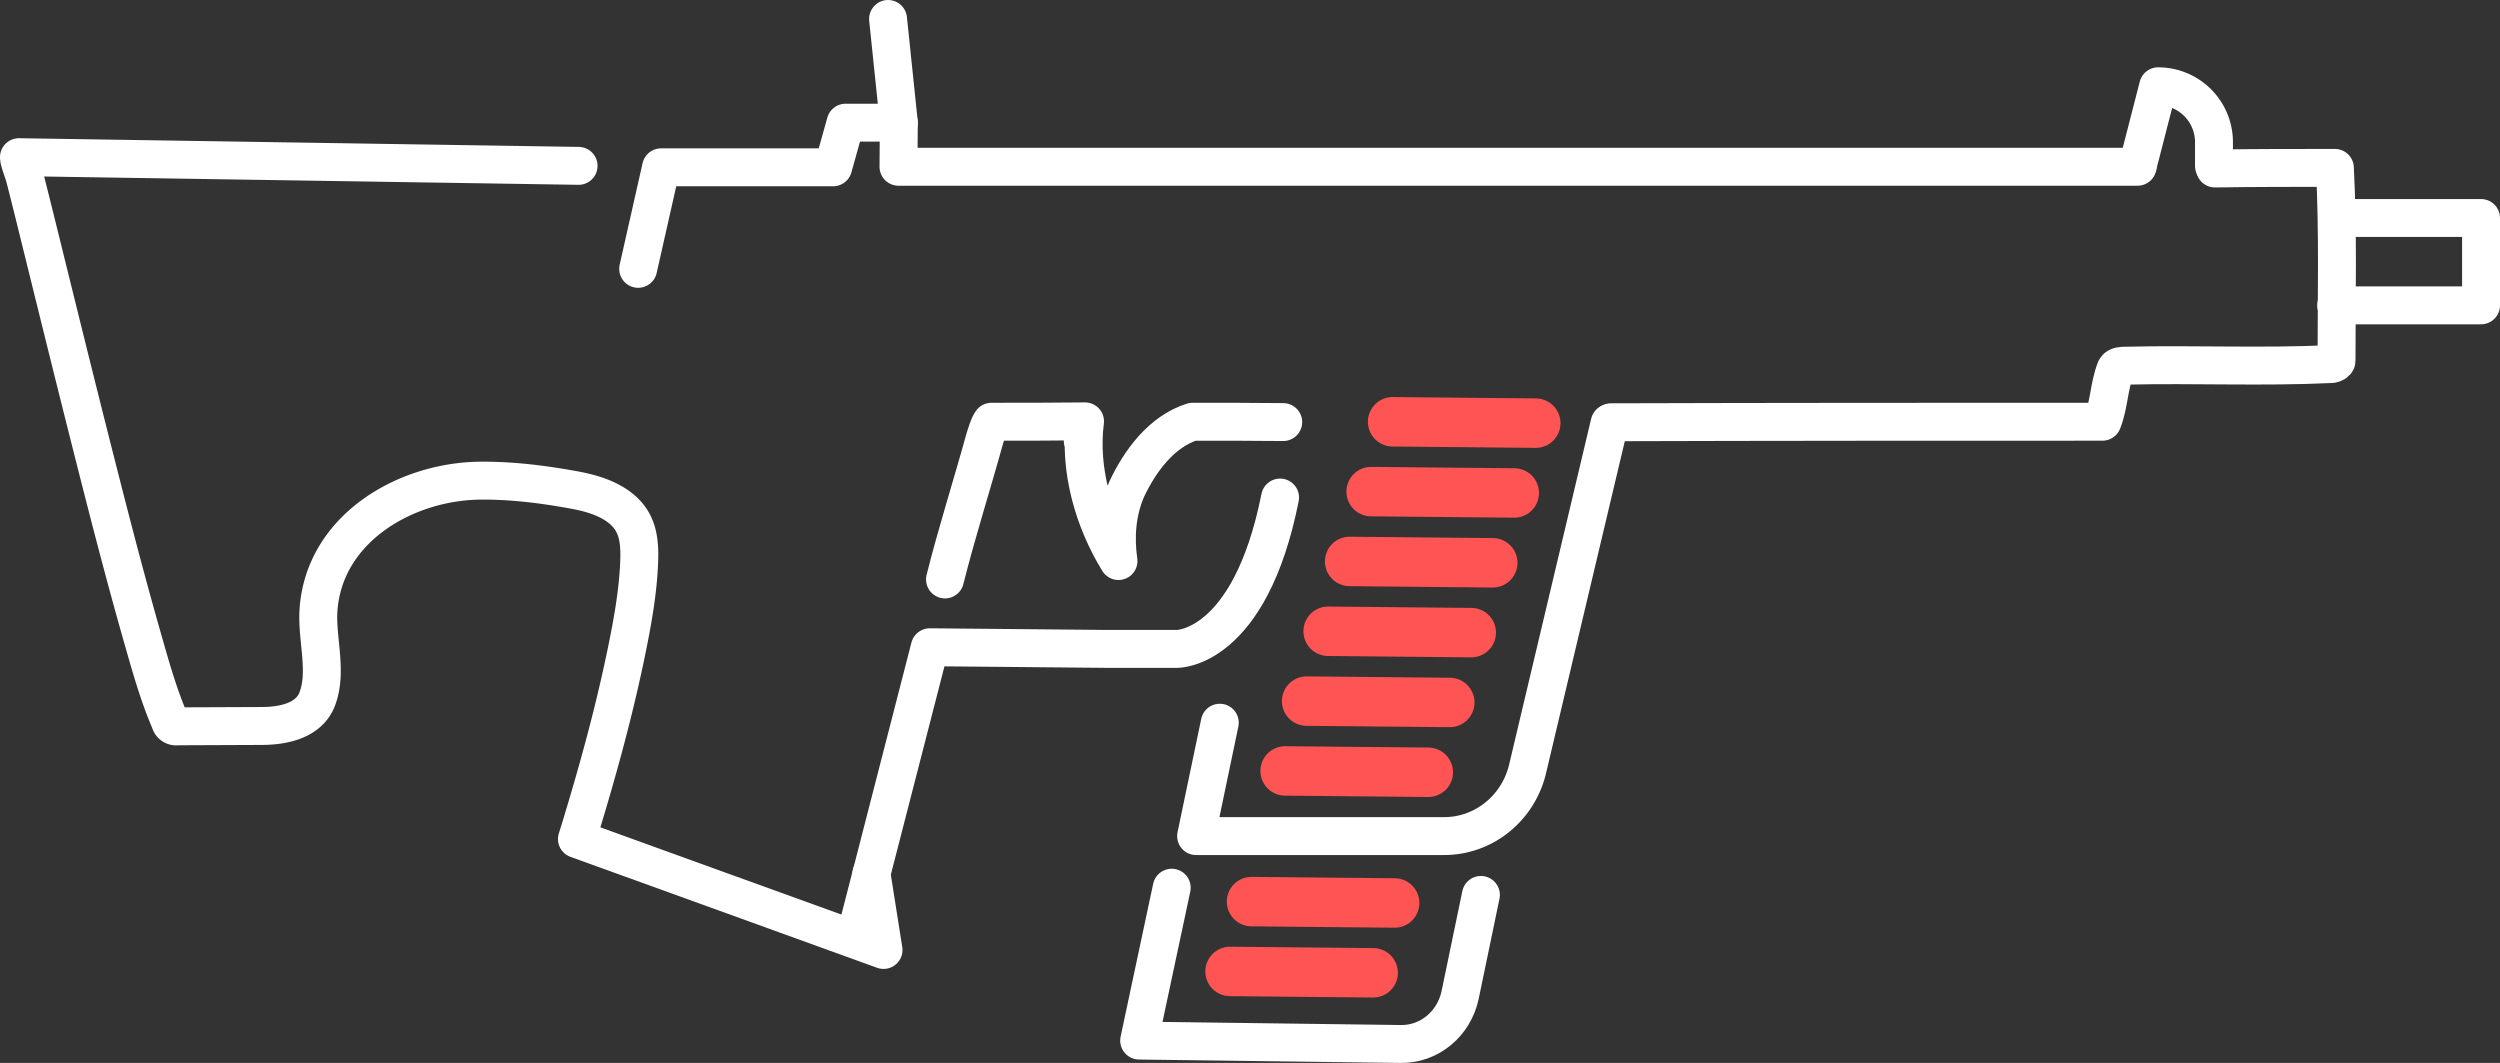 <svg xmlns="http://www.w3.org/2000/svg" viewBox="0 0 1516.65 644.84"><rect x="0" y="0" width="1516.65" height="644.84" fill="#333333" stroke="none"/><defs><style>.cls-1,.cls-2{fill:none;stroke-linecap:round;stroke-linejoin:round;}.cls-1{stroke:#fff;stroke-width:23px;}.cls-2{stroke:#ff5454;stroke-width:30px;}</style></defs><g id="Ebene_2" data-name="Ebene 2"><g id="Ebene_1-2" data-name="Ebene 1"><g id="SMG"><path class="cls-1" d="M521.3,558.83l42.77-166.17,107.42,1H714s44.12.93,62.57-91.83"/><polyline class="cls-1" points="387.15 163.1 401.05 101.5 505.43 101.5 512.99 74.42 545.28 74.42 545.07 101.17 1296.77 101.17"/><path class="cls-1" d="M977.31,256.17c97.42-.3,201.17-.32,298.17-.32,4-10,4-22,8-32,1-2,4-2,6-2,42-1,83,1,125-1,1,0,3-1,3-2,0-39,1-78-1-117-24,0-49,0-72.75.37"/><path class="cls-1" d="M573.29,351.53c7.19-28.68,16.19-56.68,24.19-85.68,1-3,2-7,4-10,19,0,38,0,56.77-.23-3,27.31-.18,0,0,0-3.77,29.23,5.23,60.23,20.29,84.74-3.09-21.62-1.12-1.68,0,0-2.06-14.51-1.06-29.51,4.94-43.51,8-17,21-35,40-41,25,0,29.93,0,55,.2"/><path class="cls-1" d="M351,100.62,11.5,95.35c.06,2.7,2.68,8.92,3.53,12.21,3.26,12.68,6.38,25.39,9.52,38.1,9.87,39.94,19.69,79.89,29.77,119.78,10.22,40.47,20.53,80.95,32,121.1,4.92,17.24,9.74,34.69,16.86,51.17a3.74,3.74,0,0,0,4.37,2.92l51.44-.21c12.55-.06,28.4-3,33.48-16.4,6.37-16.74-.45-36.54.75-54,3.43-49.51,53-78.22,98.69-78.43,18.92-.08,36.47,2.1,55,5.4,8.89,1.58,17.83,3.82,25.53,8.52,14.47,8.84,16,21.12,15.26,36.73-.82,18.26-4.2,36.43-7.89,54.28-7.1,34.32-16.34,68.22-26.49,101.75Q351.72,503.66,350,509l186,67.3-7.33-46.4"/><line class="cls-2" x1="746.21" y1="589.33" x2="833.04" y2="590.16"/><line class="cls-2" x1="759.25" y1="546.97" x2="846.08" y2="547.8"/><line class="cls-2" x1="779.64" y1="467.69" x2="866.48" y2="468.51"/><line class="cls-2" x1="792.69" y1="425.33" x2="879.52" y2="426.15"/><line class="cls-2" x1="805.73" y1="382.96" x2="892.56" y2="383.79"/><line class="cls-2" x1="818.77" y1="340.6" x2="905.6" y2="341.43"/><line class="cls-2" x1="831.81" y1="298.24" x2="918.64" y2="299.06"/><line class="cls-2" x1="844.85" y1="255.88" x2="931.69" y2="256.7"/><polyline class="cls-1" points="1420.39 132.25 1505.15 132.25 1505.15 185.24 1417.27 185.24"/><path class="cls-1" d="M976.49,256.64,927.07,465c-5.24,24.92-26.91,42.6-51.79,42.22H725.63L740,438.44"/><path class="cls-1" d="M898.41,542.91l-12.58,60.57c-3.66,17.6-18.68,30.08-35.93,29.86l-158.82-2.06,19.76-92.75"/><line class="cls-1" x1="538.75" y1="11.5" x2="545.29" y2="74.42"/><path class="cls-1" d="M1297,100l12.26-47.65h0a33.87,33.87,0,0,1,33.87,33.86v14.39"/></g></g></g></svg>